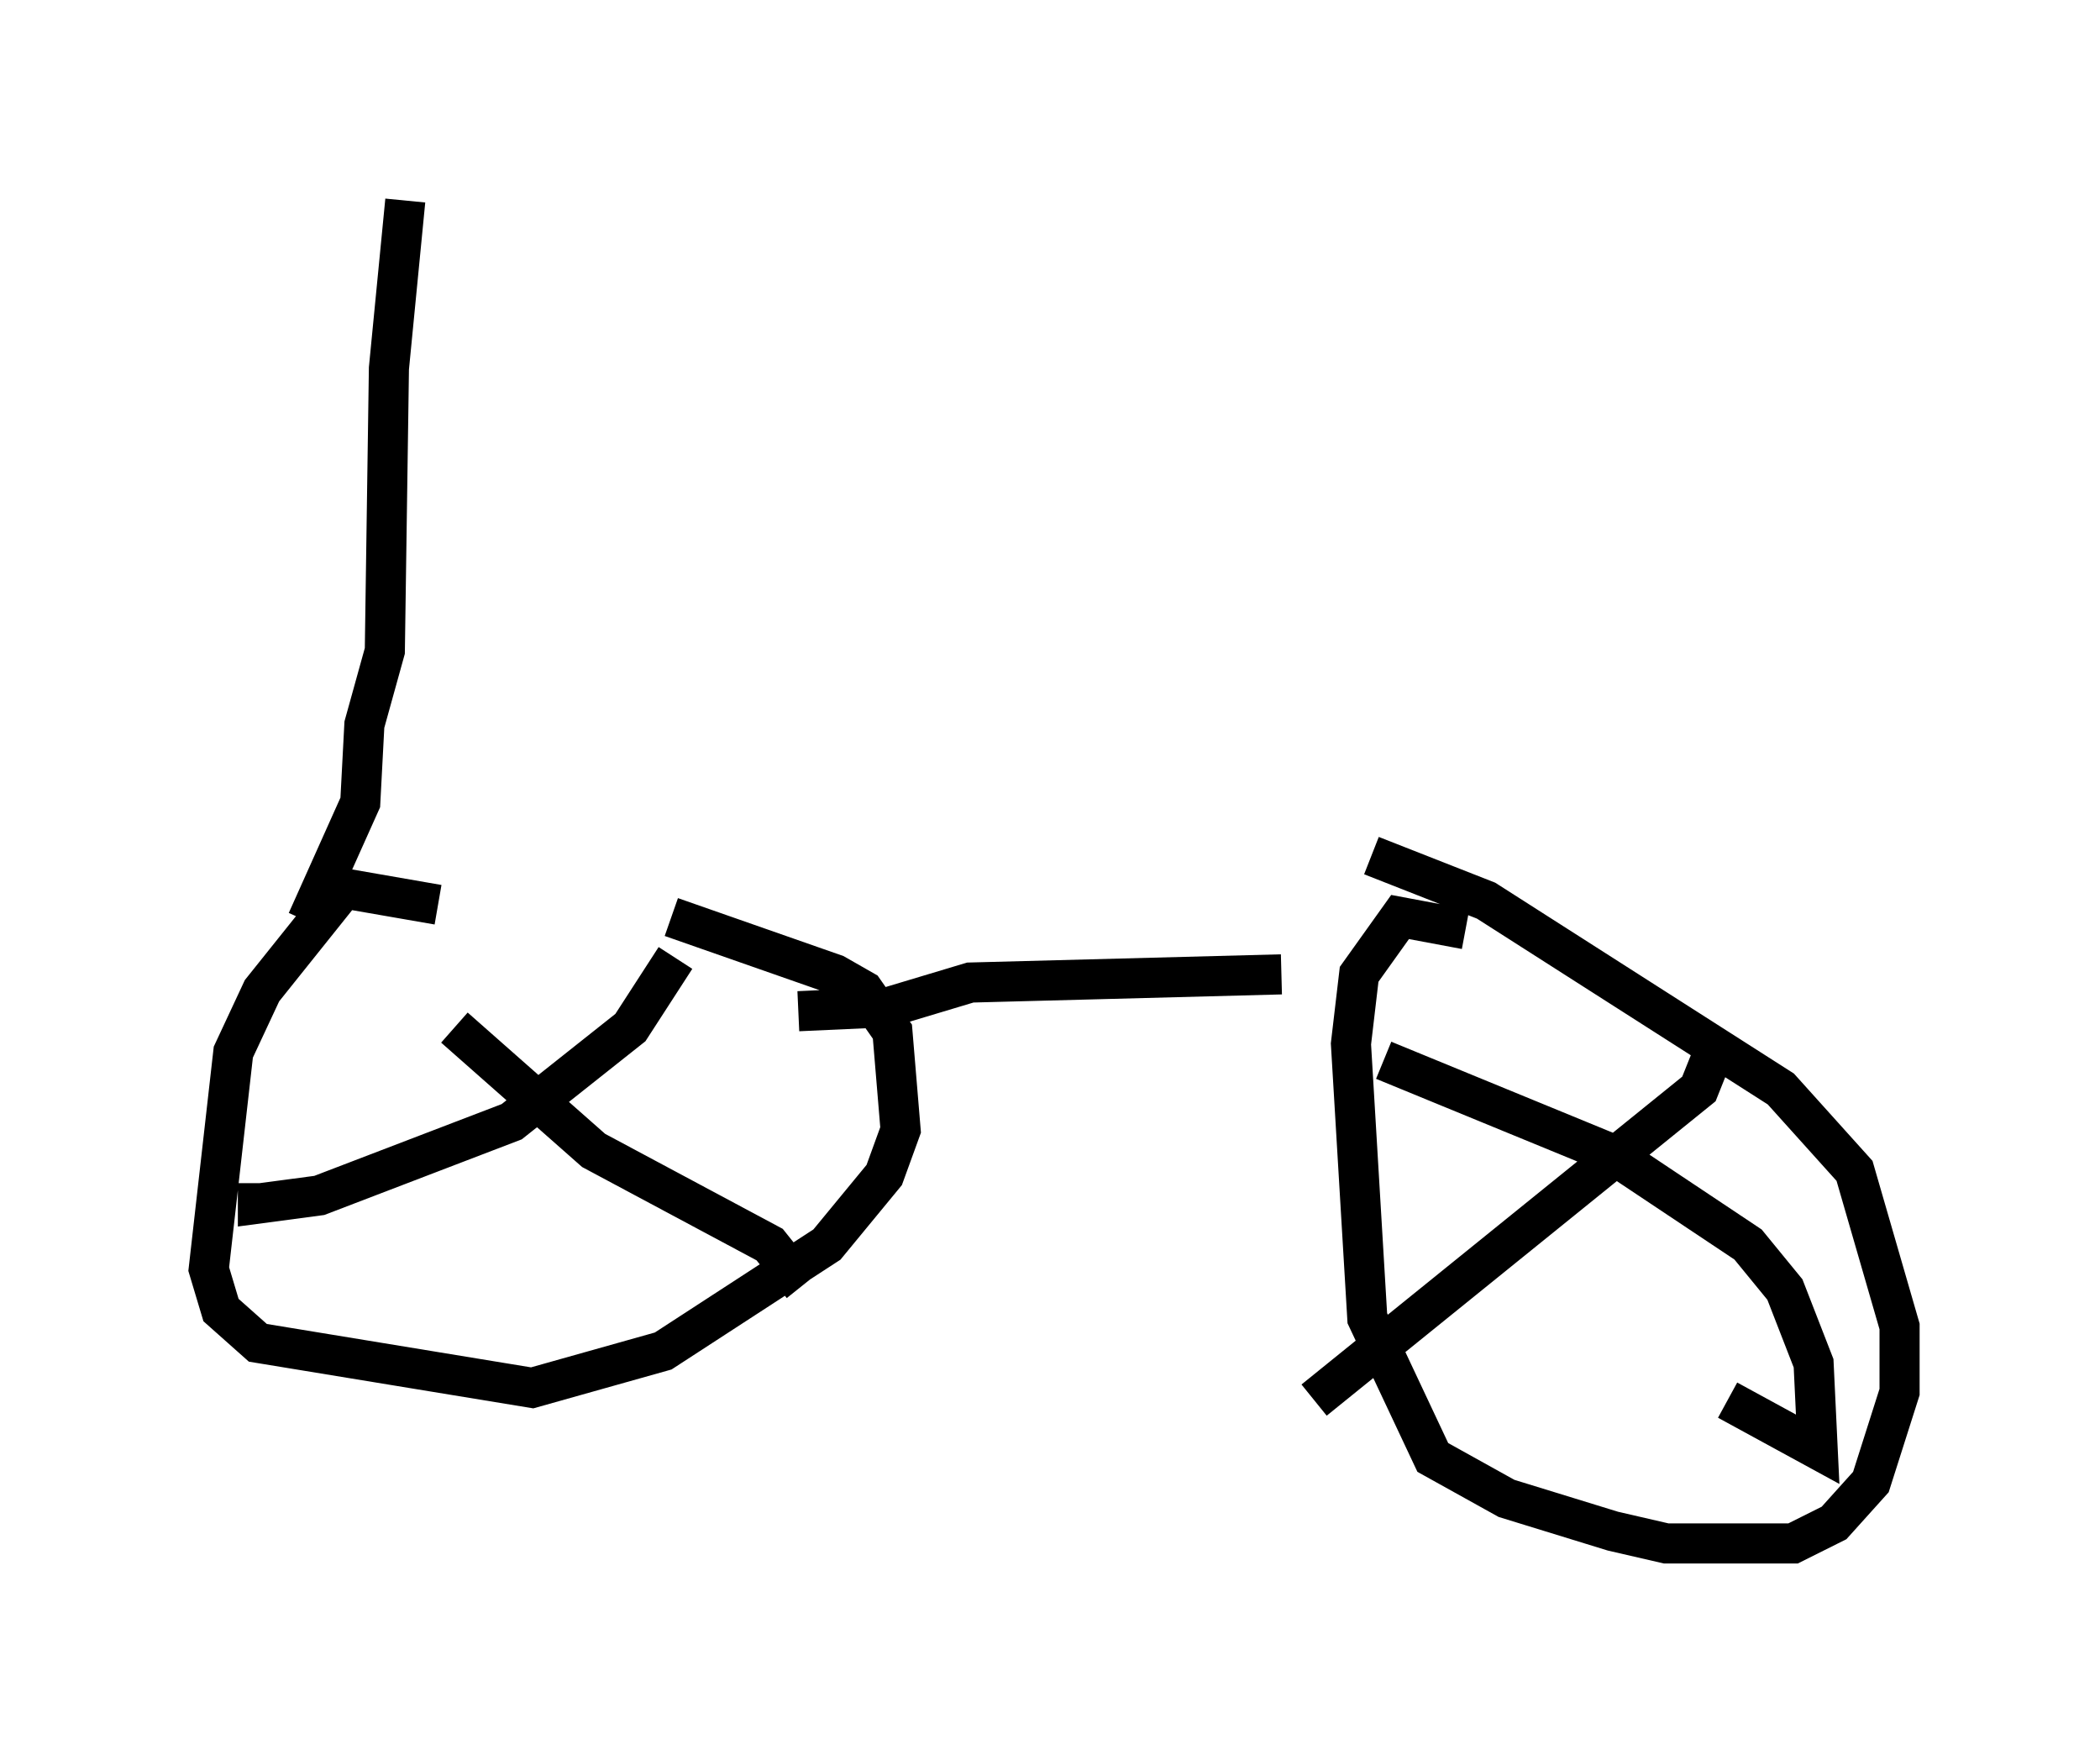 <?xml version="1.0" encoding="utf-8" ?>
<svg baseProfile="full" height="43.484" version="1.1" width="52.365" xmlns="http://www.w3.org/2000/svg" xmlns:ev="http://www.w3.org/2001/xml-events" xmlns:xlink="http://www.w3.org/1999/xlink"><defs /><rect fill="white" height="43.484" width="52.365" x="0" y="0" /><path d="M5, 22.661 m11.74, 0.204 l4.083, 1.429 0.715, 0.408 l0.715, 1.021 0.204, 2.45 l-0.408, 1.123 -1.429, 1.735 l-4.083, 2.654 -3.267, 0.919 l-6.84, -1.123 -0.919, -0.817 l-0.306, -1.021 0.613, -5.41 l0.715, -1.531 2.042, -2.552 l2.348, 0.408 m23.275, -1.225 l2.858, 1.123 7.35, 4.696 l1.838, 2.042 1.123, 3.879 l0.0, 1.633 -0.715, 2.246 l-0.919, 1.021 -1.021, 0.51 l-3.165, 0.0 -1.327, -0.306 l-2.654, -0.817 -1.838, -1.021 l-1.633, -3.471 -0.408, -6.84 l0.204, -1.735 1.021, -1.429 l1.633, 0.306 m6.227, 2.96 l-0.408, 1.021 -9.596, 7.758 m1.735, -8.473 l5.717, 2.348 3.369, 2.246 l0.919, 1.123 0.715, 1.838 l0.102, 2.144 -2.246, -1.225 m-26.236, -11.025 l-1.123, 1.735 -2.96, 2.348 l-4.798, 1.838 -1.531, 0.204 l0.0, -0.51 m4.9, -3.879 l3.471, 3.063 4.39, 2.348 l0.817, 1.021 m-0.102, -6.84 l2.246, -0.102 2.042, -0.613 l7.758, -0.204 m-24.296, -1.327 l1.327, -2.96 0.102, -1.94 l0.51, -1.838 0.102, -7.044 l0.408, -4.185 " fill="none" stroke="black" stroke-width="1" /></svg>